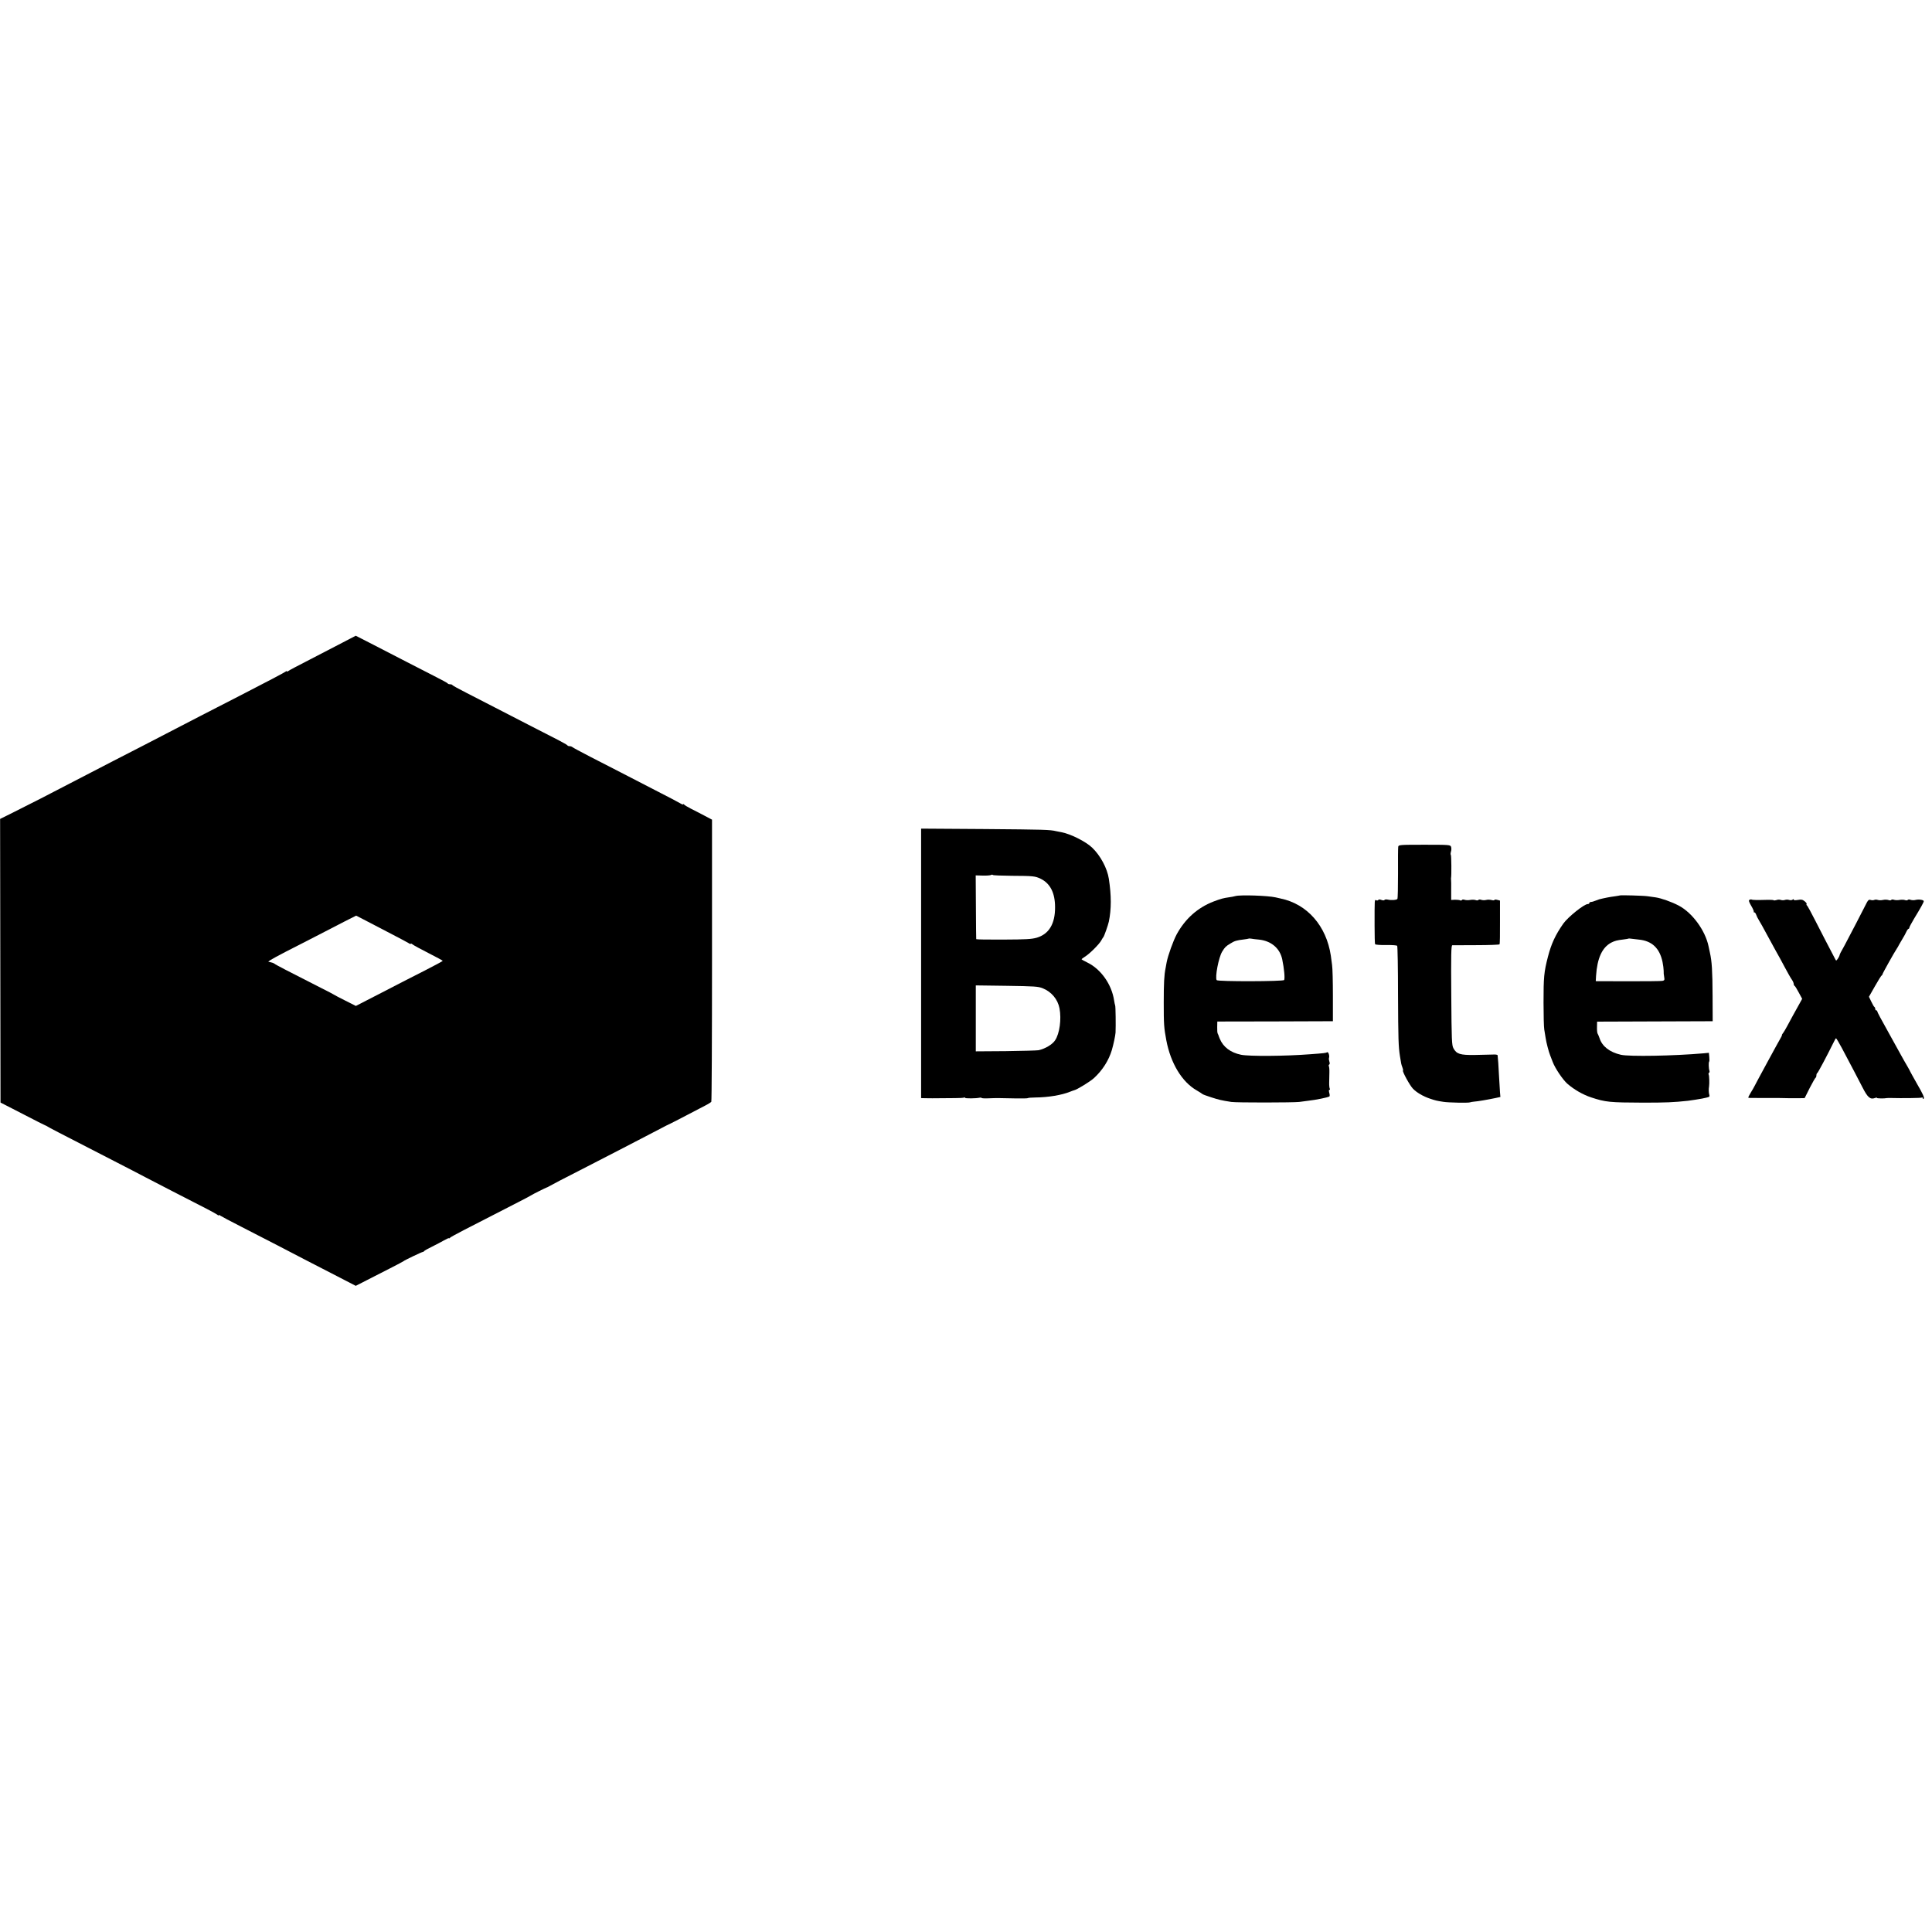 <?xml version="1.0" standalone="no"?>
<!DOCTYPE svg PUBLIC "-//W3C//DTD SVG 20010904//EN"
 "http://www.w3.org/TR/2001/REC-SVG-20010904/DTD/svg10.dtd">
<svg version="1.0" xmlns="http://www.w3.org/2000/svg"
 width="1872pt" height="1872pt" viewBox="0 0 1872 1872"
 preserveAspectRatio="xMidYMid meet">
<g transform="translate(0,1872) scale(0.1,-0.1)"
fill="#000000" stroke="none">
<path d="M3320 12494 c-69 -36 -213 -111 -320 -166 -107 -55 -201 -104 -207
-110 -7 -6 -13 -7 -13 -3 0 4 -6 3 -12 -2 -14 -11 -158 -87 -448 -236 -304
-156 -491 -252 -625 -322 -214 -111 -420 -218 -595 -307 -204 -105 -493 -255
-705 -365 -88 -45 -213 -108 -277 -140 l-117 -58 2 -1374 2 -1374 115 -59
c252 -130 315 -162 320 -163 3 0 12 -5 20 -10 22 -14 66 -37 650 -337 107 -55
245 -126 305 -158 103 -54 387 -200 588 -303 48 -25 95 -51 103 -57 7 -7 14
-9 14 -5 0 4 6 3 13 -3 6 -5 102 -56 212 -112 110 -56 268 -137 350 -180 83
-43 206 -107 275 -143 69 -35 204 -105 301 -155 l176 -91 104 53 c57 29 160
82 229 117 69 35 127 66 130 69 7 8 184 93 189 90 2 -1 7 2 10 7 3 5 38 25 76
43 39 19 91 47 118 62 26 15 47 24 47 20 0 -4 4 -2 8 3 4 6 68 41 142 79 74
38 194 99 265 136 72 37 186 96 255 131 69 35 127 66 130 69 5 5 141 73 150
75 3 0 12 5 20 10 8 5 56 30 105 56 50 25 169 87 265 136 96 50 256 132 355
183 164 85 332 172 381 198 10 6 44 23 74 37 30 15 105 53 165 85 61 32 135
70 165 86 30 15 58 33 62 38 4 6 7 624 7 1372 l0 1362 -72 38 c-40 21 -99 52
-132 68 -33 17 -63 35 -67 41 -4 5 -8 6 -8 2 0 -5 -15 0 -32 11 -18 11 -123
66 -233 122 -110 57 -261 134 -335 173 -74 38 -209 108 -300 154 -91 47 -169
89 -174 94 -6 5 -18 9 -27 9 -10 0 -19 3 -21 8 -1 4 -46 29 -98 56 -103 52
-366 188 -605 311 -82 42 -208 107 -280 144 -71 36 -131 69 -133 74 -2 4 -12
7 -22 7 -10 0 -20 3 -22 8 -1 4 -59 35 -128 70 -69 35 -188 96 -265 136 -323
167 -497 256 -498 256 -1 0 -58 -30 -127 -66z m435 -2804 c98 -51 190 -99 202
-107 13 -9 23 -12 23 -8 0 5 8 2 18 -6 9 -8 79 -46 154 -84 76 -39 138 -72
138 -75 0 -3 -78 -45 -172 -93 -95 -48 -285 -145 -421 -216 l-249 -128 -101
51 c-56 28 -104 53 -107 56 -3 3 -70 38 -150 78 -309 157 -425 217 -430 224
-3 3 -18 10 -33 13 l-28 7 22 16 c13 9 82 46 153 83 72 36 203 104 291 149 88
46 211 109 273 141 l113 57 62 -32 c34 -18 143 -75 242 -126z"/>
<path d="M8925 9386 l0 -1306 40 -1 c44 -1 85 -1 160 0 28 0 85 1 128 1 43 0
82 2 88 5 5 4 9 3 9 -2 0 -8 108 -7 143 1 9 2 17 1 17 -2 0 -4 33 -6 72 -4 78
3 81 3 261 -1 64 -1 117 0 117 3 0 3 33 5 73 6 123 1 255 23 336 56 14 6 32
12 39 14 26 5 158 86 192 118 82 75 143 171 173 271 16 55 34 139 36 170 3 64
1 257 -4 264 -2 5 -7 26 -10 47 -23 155 -127 303 -258 367 -32 15 -57 30 -57
32 0 3 15 14 32 25 44 26 141 123 159 158 8 15 17 29 20 32 7 6 46 116 53 150
25 121 25 252 0 415 -15 101 -82 226 -162 302 -62 59 -207 132 -296 149 -11 2
-34 7 -51 10 -64 15 -108 16 -700 21 l-610 4 0 -1305z m880 848 c204 -1 225
-3 277 -28 94 -45 141 -138 141 -276 1 -161 -59 -261 -178 -296 -50 -14 -103
-17 -323 -18 -144 -1 -263 1 -263 4 -1 3 -2 143 -3 311 l-2 307 69 -2 c38 -1
74 2 80 6 6 4 14 4 17 0 3 -4 86 -7 185 -8z m299 -1090 c84 -34 145 -106 162
-194 20 -106 1 -244 -42 -309 -26 -41 -95 -82 -160 -97 -16 -3 -160 -7 -319
-9 l-290 -2 0 319 0 320 300 -4 c268 -4 305 -6 349 -24z"/>
<path d="M13548 10515 c-2 -11 -3 -127 -2 -257 0 -130 -2 -242 -6 -248 -7 -11
-60 -15 -97 -6 -13 2 -25 1 -28 -4 -3 -6 -16 -5 -30 0 -15 6 -27 6 -30 0 -3
-5 -12 -7 -20 -3 -17 6 -16 22 -16 -249 0 -92 2 -172 5 -177 4 -5 52 -9 107
-8 58 1 104 -2 107 -8 4 -5 8 -217 8 -470 2 -436 4 -505 19 -600 11 -72 13
-80 23 -106 6 -15 9 -29 6 -32 -8 -8 66 -144 96 -175 35 -37 99 -75 165 -97
53 -18 65 -21 130 -31 48 -8 246 -12 259 -5 6 2 24 6 40 7 32 2 127 18 208 35
l46 10 -4 47 c-2 26 -6 101 -10 167 -5 104 -8 140 -13 190 -1 6 -22 9 -48 7
-27 -1 -104 -3 -173 -4 -142 -2 -177 9 -207 65 -16 29 -18 76 -21 515 -3 393
-1 482 10 483 7 0 112 1 233 1 121 0 222 4 225 8 3 5 5 102 4 216 l0 208 -27
7 c-15 4 -27 3 -27 -1 0 -5 -12 -5 -27 -1 -16 4 -39 5 -53 1 -14 -4 -35 -3
-47 1 -12 5 -25 4 -28 -1 -3 -5 -16 -6 -28 -1 -12 4 -35 4 -52 1 -16 -3 -40
-3 -52 1 -13 5 -25 4 -28 -2 -4 -5 -11 -6 -17 -3 -6 4 -28 6 -49 6 l-38 -2 0
93 c1 50 0 97 -1 102 -1 6 -1 15 0 20 5 23 3 216 -2 221 -4 3 -3 18 1 32 5 15
5 36 1 47 -7 19 -17 20 -258 20 -243 0 -251 -1 -254 -20z"/>
<path d="M11972 10038 c-15 -4 -43 -10 -62 -12 -57 -8 -79 -14 -151 -41 -155
-60 -275 -167 -358 -319 -33 -62 -84 -203 -97 -271 -4 -22 -9 -47 -10 -55 -14
-68 -18 -145 -18 -335 0 -211 2 -242 25 -365 42 -222 151 -403 294 -485 28
-16 52 -32 55 -35 3 -4 41 -18 85 -32 74 -24 99 -30 195 -45 49 -8 605 -7 660
0 25 4 65 9 90 12 67 7 186 31 201 41 4 2 4 18 -1 34 -5 19 -5 30 1 30 6 0 7
5 4 11 -4 6 -7 33 -6 60 1 27 1 71 2 98 1 27 -2 54 -5 60 -4 5 -2 12 3 16 6 3
7 15 2 28 -4 12 -6 28 -4 35 8 21 -6 64 -18 56 -12 -7 -27 -9 -164 -19 -244
-19 -593 -21 -670 -5 -102 21 -173 75 -206 155 -7 17 -13 32 -13 35 -1 3 -4
10 -7 15 -4 6 -6 34 -5 63 l1 54 560 1 560 2 0 245 c0 135 -3 270 -8 300 -4
30 -10 71 -12 90 -43 289 -229 501 -487 554 -13 3 -34 8 -48 11 -75 17 -338
26 -388 13z m225 -422 c119 -12 204 -83 227 -191 19 -93 27 -180 19 -201 -5
-14 -645 -16 -654 -1 -18 27 19 221 53 276 28 45 34 51 80 79 40 25 60 31 128
39 25 3 47 7 48 8 2 2 13 2 25 0 12 -3 45 -6 74 -9z"/>
<path d="M15697 10044 c-1 -1 -24 -5 -52 -9 -42 -5 -99 -16 -150 -29 -5 -2
-23 -8 -38 -14 -16 -7 -35 -12 -43 -12 -8 0 -14 -4 -14 -10 0 -5 -7 -10 -16
-10 -35 0 -192 -126 -237 -190 -77 -110 -116 -196 -148 -319 -39 -151 -43
-199 -43 -446 0 -121 3 -238 7 -260 4 -22 10 -58 13 -80 6 -44 31 -139 44
-170 4 -11 16 -40 25 -65 23 -61 97 -171 142 -211 66 -57 149 -105 230 -132
140 -46 178 -50 503 -51 223 0 296 3 435 18 26 3 122 18 135 21 3 1 22 5 42 9
32 7 36 11 30 29 -6 20 -7 54 -2 82 4 26 2 104 -4 113 -3 6 -2 13 3 17 6 3 7
13 4 22 -7 19 -9 81 -2 87 3 3 3 23 1 45 l-4 40 -52 -5 c-286 -25 -720 -33
-801 -14 -109 25 -181 82 -206 160 -7 19 -15 40 -19 45 -4 6 -7 34 -6 63 l1
53 560 2 560 2 -1 245 c-1 246 -7 336 -26 420 -5 25 -11 52 -13 61 -32 154
-158 326 -290 395 -69 36 -168 71 -222 79 -21 3 -56 8 -78 11 -39 6 -263 12
-268 8z m181 -428 c128 -12 203 -83 231 -217 6 -30 11 -68 11 -85 -1 -16 1
-43 5 -61 5 -28 3 -33 -17 -37 -13 -3 -163 -4 -334 -4 l-312 1 3 53 c11 169
59 275 148 321 34 17 56 23 117 30 25 3 47 7 48 8 2 2 12 2 23 0 11 -2 45 -6
77 -9z"/>
<path d="M16951 10001 c-9 -6 -5 -20 18 -59 16 -27 27 -53 24 -56 -4 -3 -1 -6
5 -6 6 0 14 -10 18 -22 4 -13 17 -39 29 -58 12 -19 42 -73 67 -120 25 -47 66
-121 90 -165 25 -44 67 -120 93 -170 26 -49 56 -102 67 -117 10 -14 18 -33 18
-41 0 -9 4 -17 8 -19 5 -1 23 -31 41 -65 l33 -61 -27 -49 c-41 -73 -90 -162
-119 -217 -14 -27 -32 -56 -38 -64 -7 -8 -13 -18 -12 -21 1 -3 -4 -15 -11 -26
-15 -24 -248 -453 -258 -475 -4 -8 -18 -33 -32 -55 -13 -22 -24 -43 -25 -47 0
-8 -6 -7 160 -7 69 0 130 0 135 0 62 -2 160 -3 200 -2 l51 1 49 98 c28 53 53
99 58 100 4 2 7 12 7 22 0 10 3 20 8 22 7 3 98 175 152 285 14 29 27 53 30 53
3 0 28 -42 55 -92 108 -204 157 -297 202 -385 50 -98 75 -119 121 -102 13 5
21 5 18 1 -3 -6 76 -7 94 -2 3 1 21 1 40 1 107 -3 292 -1 301 4 5 4 9 1 9 -6
0 -9 3 -10 10 -3 8 8 -11 49 -60 133 -38 68 -70 124 -70 126 0 2 -13 26 -28
52 -16 26 -46 80 -67 118 -21 39 -80 145 -131 237 -52 92 -94 171 -94 177 0 6
-4 11 -10 11 -5 0 -10 6 -10 14 0 8 -3 16 -7 18 -5 2 -18 25 -31 52 l-23 48
58 102 c31 55 61 103 65 104 4 2 8 7 8 12 0 7 116 215 140 250 6 8 15 24 20
35 6 11 22 38 35 60 14 22 30 52 37 68 7 15 16 27 20 27 4 0 8 5 8 11 0 6 21
45 46 87 64 105 94 159 94 170 0 13 -49 20 -80 12 -14 -4 -35 -3 -47 1 -12 5
-25 4 -28 -1 -3 -5 -16 -6 -28 -1 -12 4 -35 4 -52 1 -16 -3 -40 -3 -52 1 -12
5 -25 4 -28 -1 -3 -5 -15 -6 -27 -1 -12 4 -36 5 -53 1 -17 -4 -39 -4 -50 0
-11 4 -27 4 -35 0 -8 -4 -24 -4 -35 0 -15 5 -23 0 -36 -24 -9 -17 -57 -110
-106 -206 -50 -97 -100 -191 -110 -210 -40 -71 -47 -85 -49 -97 -1 -6 -9 -22
-17 -33 -15 -21 -16 -21 -25 -3 -80 153 -122 233 -188 363 -43 85 -82 157 -87
158 -4 2 -5 7 -2 12 3 5 -6 17 -20 28 -20 16 -32 18 -65 12 -25 -4 -40 -4 -40
3 0 6 -4 6 -12 -1 -7 -5 -22 -6 -33 -2 -11 4 -29 4 -40 0 -11 -4 -29 -4 -40 0
-11 4 -30 4 -41 -1 -12 -4 -25 -5 -28 -2 -3 3 -29 5 -58 4 -107 -3 -148 -2
-156 3 -4 2 -14 1 -21 -3z"/>
</g>
</svg>
